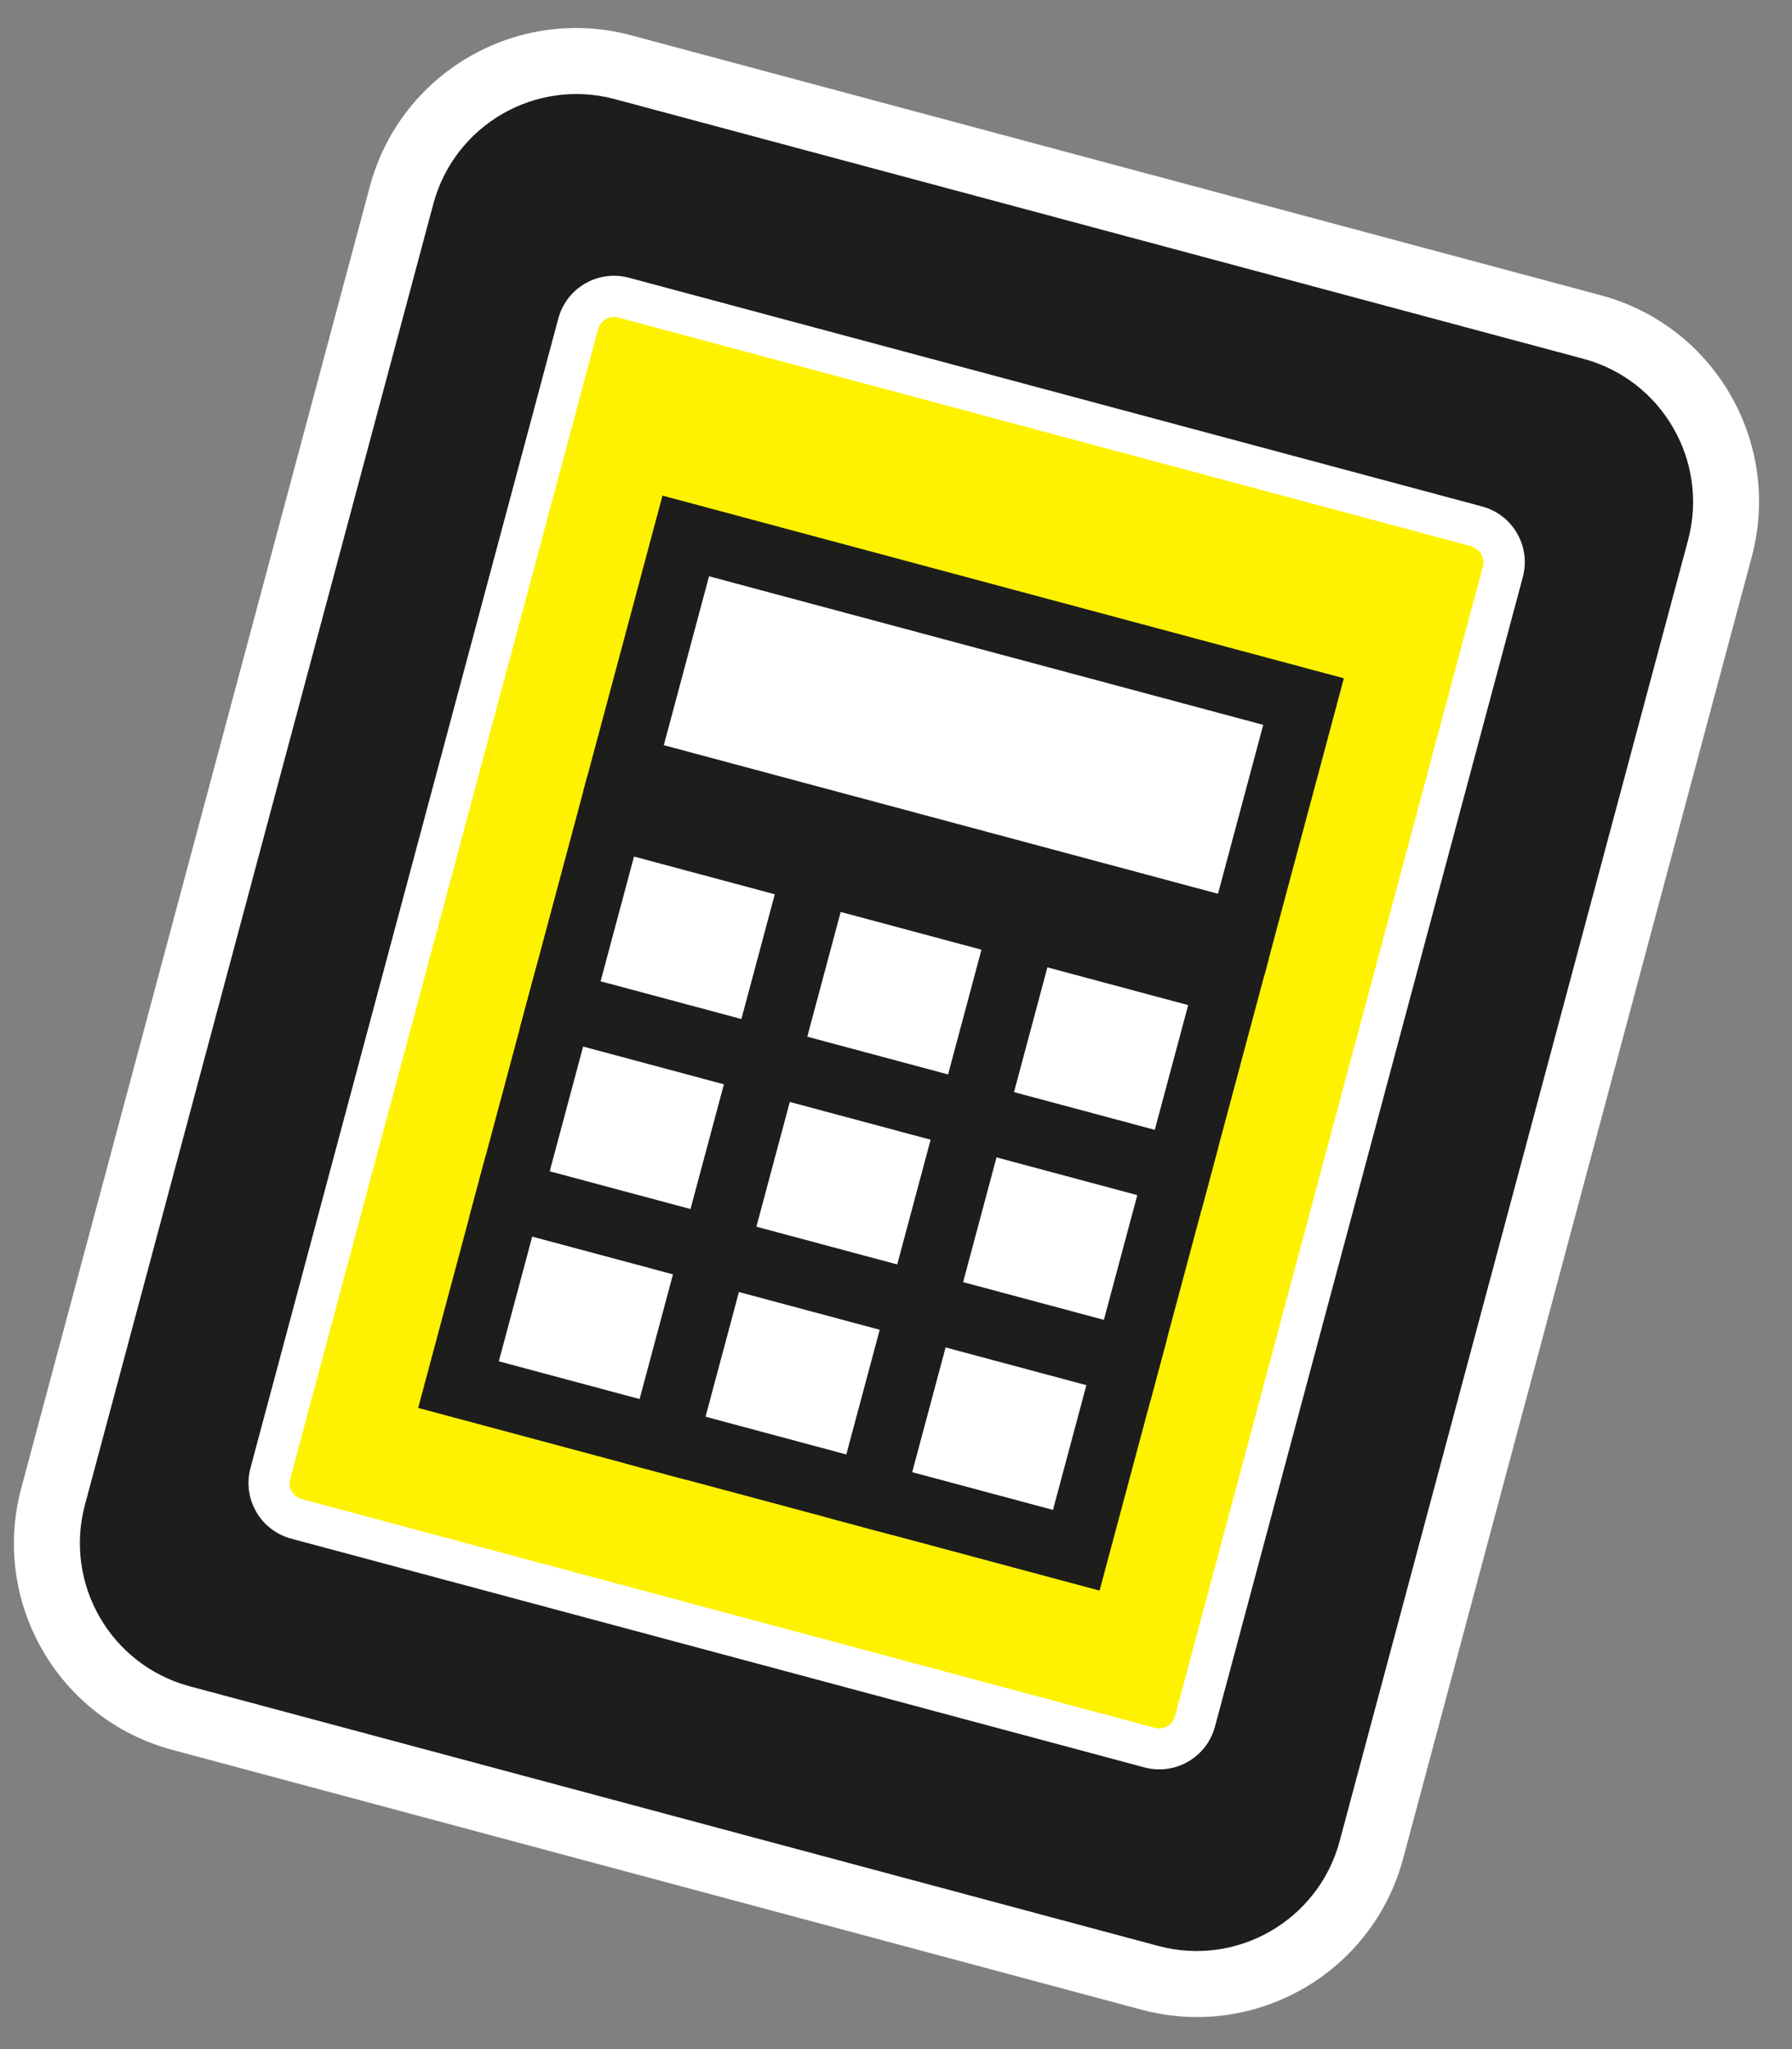 <?xml version="1.0" encoding="UTF-8"?>
<svg width="42px" height="48px" viewBox="0 0 42 48" version="1.1" xmlns="http://www.w3.org/2000/svg" xmlns:xlink="http://www.w3.org/1999/xlink">
    <rect x="0" y="0" width="42" height="48" fill="#808080" stroke="none"/>
    <!-- Generator: Sketch 52.4 (67378) - http://www.bohemiancoding.com/sketch -->
    <title>Group</title>
    <desc>Created with Sketch.</desc>
    <g id="Page-1" stroke="none" stroke-width="1" fill="none" fill-rule="evenodd">
        <g id="01-Главная" transform="translate(-300, -923)">
            <g id="Group" transform="translate(299, 922)">
                <path d="M10.01,4.935 L33.544,4.935 C35.878,4.935 37.771,6.828 37.771,9.162 L37.771,40.744 C37.771,43.078 35.878,44.97 33.544,44.97 L10.01,44.97 C7.676,44.97 5.784,43.078 5.784,40.744 L5.784,9.162 C5.784,6.828 7.676,4.935 10.01,4.935 Z" id="Rectangle" fill="#1D1D1B" transform="translate(21.777, 24.953) rotate(-345) translate(-21.777, -24.953) "></path>
                <path d="M33.544,5.707 C35.448,5.716 36.989,7.258 36.999,9.162 L36.999,40.744 C36.989,42.648 35.448,44.189 33.544,44.198 L10.01,44.198 C8.106,44.189 6.565,42.648 6.555,40.744 L6.555,9.162 C6.565,7.258 8.106,5.716 10.01,5.707 L33.544,5.707 Z M33.544,4.164 L10.01,4.164 C7.251,4.167 5.015,6.403 5.012,9.162 L5.012,40.744 C5.015,43.503 7.251,45.738 10.01,45.742 L33.544,45.742 C36.303,45.738 38.539,43.503 38.542,40.744 L38.542,9.162 C38.539,6.403 36.303,4.167 33.544,4.164 Z" id="Shape" fill="#FFFFFF" fill-rule="nonzero" transform="translate(21.777, 24.953) rotate(-345) translate(-21.777, -24.953) "></path>
                <path d="M11.426,10.151 L32.128,10.151 C32.604,10.151 32.99,10.537 32.99,11.014 L32.99,38.892 C32.99,39.368 32.604,39.754 32.128,39.754 L11.426,39.754 C10.95,39.754 10.564,39.368 10.564,38.892 L10.564,11.014 C10.564,10.537 10.95,10.151 11.426,10.151 Z" id="Rectangle" fill="#FFF200" transform="translate(21.777, 24.953) rotate(-345) translate(-21.777, -24.953) "></path>
                <path d="M32.128,10.635 C32.341,10.635 32.514,10.807 32.514,11.02 L32.514,38.898 C32.514,39.112 32.341,39.284 32.128,39.284 L11.43,39.284 C11.217,39.284 11.044,39.112 11.044,38.898 L11.044,11.015 C11.044,10.802 11.217,10.629 11.43,10.629 L32.132,10.629 L32.128,10.635 Z M32.132,9.664 L11.43,9.664 C10.684,9.664 10.079,10.269 10.079,11.015 L10.079,38.893 C10.079,39.638 10.684,40.243 11.43,40.243 L32.132,40.243 C32.878,40.243 33.482,39.638 33.482,38.893 L33.482,11.015 C33.482,10.269 32.878,9.664 32.132,9.664 Z" id="Shape" fill="#FFFFFF" fill-rule="nonzero" transform="translate(21.781, 24.954) rotate(-345) translate(-21.781, -24.954) "></path>
                <polygon id="Rectangle" fill="#FFFFFF" transform="translate(23.581, 18.218) rotate(-345) translate(-23.581, -18.218) " points="16.086 15.398 31.076 15.398 31.076 21.037 16.086 21.037"></polygon>
                <path d="M30.306,16.17 L30.306,20.266 L16.859,20.266 L16.859,16.17 L30.306,16.17 Z M31.849,14.627 L15.316,14.627 L15.316,21.809 L31.849,21.809 L31.849,14.627 Z" id="Shape" fill="#1D1D1B" fill-rule="nonzero" transform="translate(23.583, 18.218) rotate(-345) translate(-23.583, -18.218) "></path>
                <polygon id="Rectangle" fill="#FFFFFF" transform="translate(17.116, 22.967) rotate(-345) translate(-17.116, -22.967) " points="14.636 20.683 19.596 20.683 19.596 25.251 14.636 25.251"></polygon>
                <path d="M18.826,21.455 L18.826,24.48 L15.41,24.48 L15.41,21.455 L18.826,21.455 Z M20.369,19.912 L13.866,19.912 L13.866,26.023 L20.369,26.023 L20.369,19.912 Z" id="Shape" fill="#1D1D1B" fill-rule="nonzero" transform="translate(17.118, 22.967) rotate(-345) translate(-17.118, -22.967) "></path>
                <polygon id="Rectangle" fill="#FFFFFF" transform="translate(21.96, 24.265) rotate(-345) translate(-21.96, -24.265) " points="19.481 21.981 24.44 21.981 24.44 26.549 19.481 26.549"></polygon>
                <path d="M23.67,22.753 L23.67,25.778 L20.254,25.778 L20.254,22.753 L23.67,22.753 Z M25.214,21.21 L18.711,21.21 L18.711,27.321 L25.214,27.321 L25.214,21.21 Z" id="Shape" fill="#1D1D1B" fill-rule="nonzero" transform="translate(21.962, 24.265) rotate(-345) translate(-21.962, -24.265) "></path>
                <polygon id="Rectangle" fill="#FFFFFF" transform="translate(26.807, 25.563) rotate(-345) translate(-26.807, -25.563) " points="24.327 23.279 29.287 23.279 29.287 27.847 24.327 27.847"></polygon>
                <path d="M28.515,24.051 L28.515,27.076 L25.099,27.076 L25.099,24.051 L28.515,24.051 Z M30.058,22.508 L23.555,22.508 L23.555,28.619 L30.058,28.619 L30.058,22.508 Z" id="Shape" fill="#1D1D1B" fill-rule="nonzero" transform="translate(26.807, 25.563) rotate(-345) translate(-26.807, -25.563) "></path>
                <polygon id="Rectangle" fill="#FFFFFF" transform="translate(15.923, 27.418) rotate(-345) translate(-15.923, -27.418) " points="13.443 25.134 18.403 25.134 18.403 29.702 13.443 29.702"></polygon>
                <path d="M17.633,25.906 L17.633,28.931 L14.217,28.931 L14.217,25.906 L17.633,25.906 Z M19.176,24.363 L12.674,24.363 L12.674,30.474 L19.176,30.474 L19.176,24.363 Z" id="Shape" fill="#1D1D1B" fill-rule="nonzero" transform="translate(15.925, 27.419) rotate(-345) translate(-15.925, -27.419) "></path>
                <polygon id="Rectangle" fill="#FFFFFF" transform="translate(20.768, 28.716) rotate(-345) translate(-20.768, -28.716) " points="18.288 26.432 23.247 26.432 23.247 31 18.288 31"></polygon>
                <path d="M22.478,27.204 L22.478,30.229 L19.061,30.229 L19.061,27.204 L22.478,27.204 Z M24.021,25.661 L17.518,25.661 L17.518,31.772 L24.021,31.772 L24.021,25.661 Z" id="Shape" fill="#1D1D1B" fill-rule="nonzero" transform="translate(20.77, 28.717) rotate(-345) translate(-20.77, -28.717) "></path>
                <polygon id="Rectangle" fill="#FFFFFF" transform="translate(25.614, 30.015) rotate(-345) translate(-25.614, -30.015) " points="23.134 27.731 28.094 27.731 28.094 32.299 23.134 32.299"></polygon>
                <path d="M27.322,28.502 L27.322,31.527 L23.906,31.527 L23.906,28.502 L27.322,28.502 Z M28.865,26.959 L22.363,26.959 L22.363,33.07 L28.865,33.07 L28.865,26.959 Z" id="Shape" fill="#1D1D1B" fill-rule="nonzero" transform="translate(25.614, 30.015) rotate(-345) translate(-25.614, -30.015) "></path>
                <polygon id="Rectangle" fill="#FFFFFF" transform="translate(14.73, 31.87) rotate(-345) translate(-14.73, -31.87) " points="12.251 29.586 17.21 29.586 17.21 34.153 12.251 34.153"></polygon>
                <path d="M16.44,30.358 L16.44,33.382 L13.024,33.382 L13.024,30.358 L16.44,30.358 Z M17.984,28.814 L11.481,28.814 L11.481,34.926 L17.984,34.926 L17.984,28.814 Z" id="Shape" fill="#1D1D1B" fill-rule="nonzero" transform="translate(14.732, 31.87) rotate(-345) translate(-14.732, -31.87) "></path>
                <polygon id="Rectangle" fill="#FFFFFF" transform="translate(19.575, 33.168) rotate(-345) translate(-19.575, -33.168) " points="17.095 30.884 22.055 30.884 22.055 35.452 17.095 35.452"></polygon>
                <path d="M21.285,31.656 L21.285,34.68 L17.869,34.68 L17.869,31.656 L21.285,31.656 Z M22.828,30.113 L16.325,30.113 L16.325,36.224 L22.828,36.224 L22.828,30.113 Z" id="Shape" fill="#1D1D1B" fill-rule="nonzero" transform="translate(19.577, 33.168) rotate(-345) translate(-19.577, -33.168) "></path>
                <polygon id="Rectangle" fill="#FFFFFF" transform="translate(24.421, 34.466) rotate(-345) translate(-24.421, -34.466) " points="21.942 32.182 26.901 32.182 26.901 36.75 21.942 36.75"></polygon>
                <path d="M26.129,32.954 L26.129,35.979 L22.713,35.979 L22.713,32.954 L26.129,32.954 Z M27.673,31.411 L21.17,31.411 L21.17,37.522 L27.673,37.522 L27.673,31.411 Z" id="Shape" fill="#1D1D1B" fill-rule="nonzero" transform="translate(24.421, 34.466) rotate(-345) translate(-24.421, -34.466) "></path>
            </g>
        </g>
    </g>
</svg>